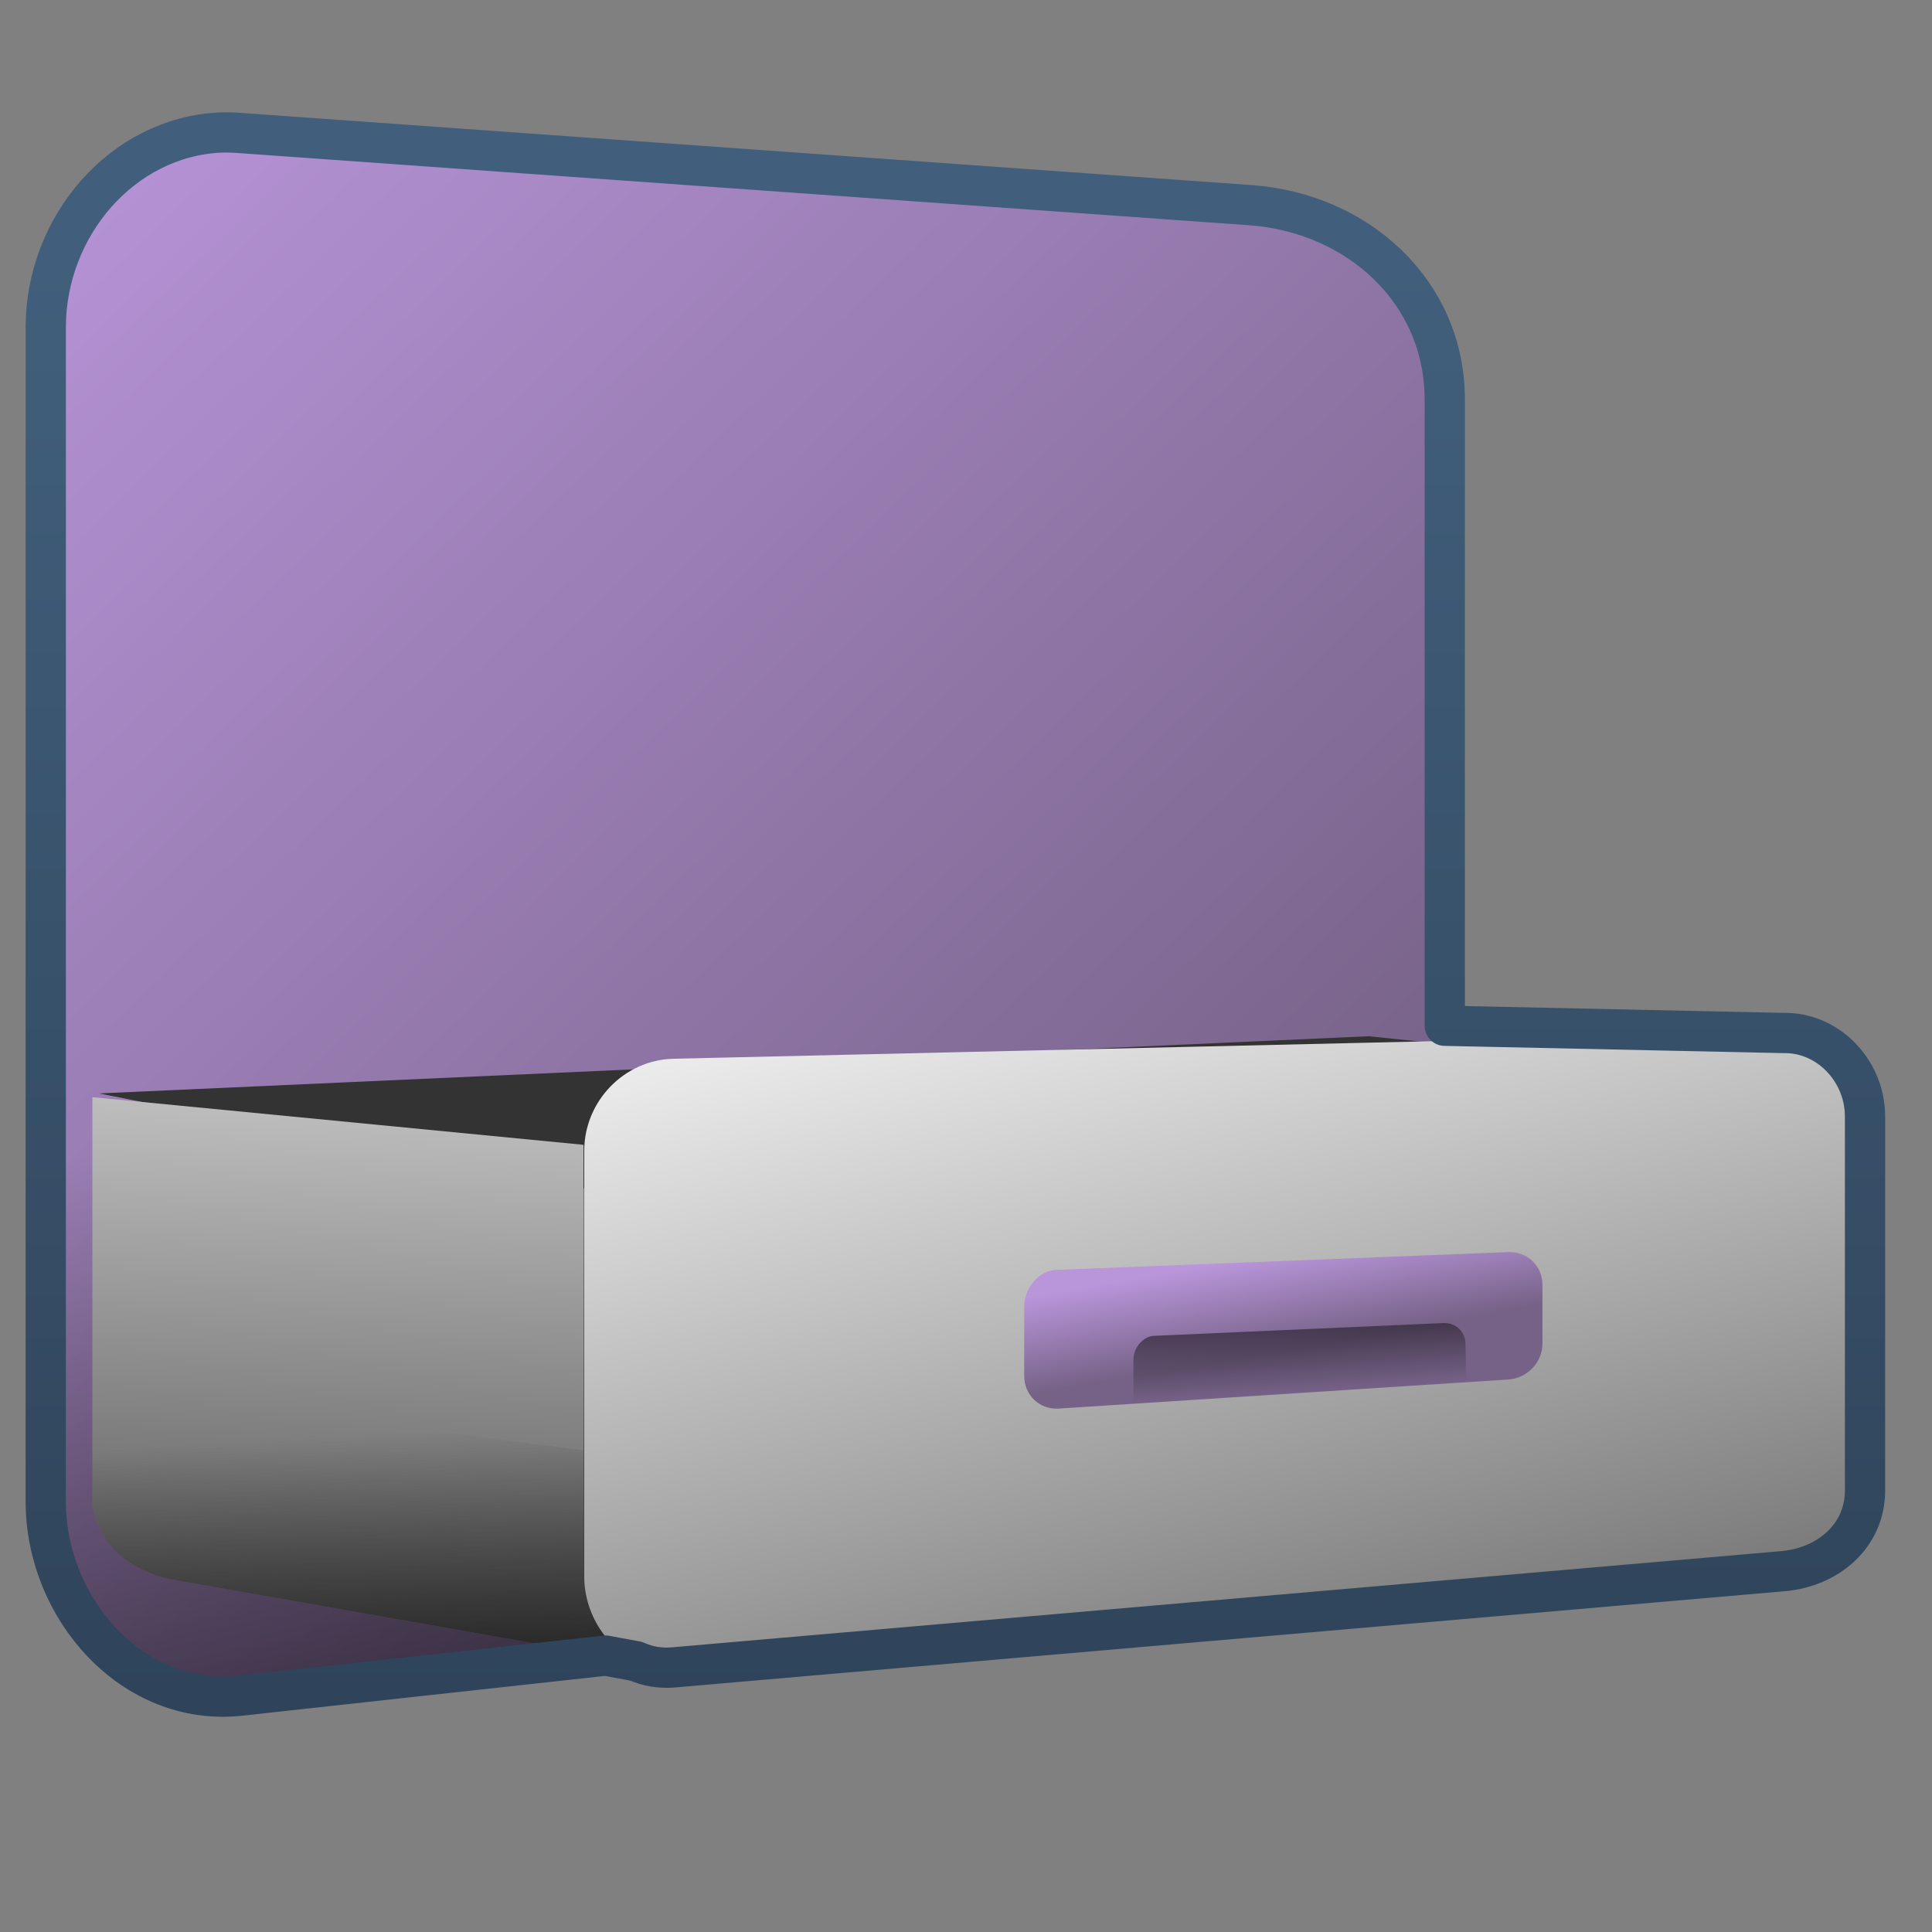 <?xml version="1.0" encoding="UTF-8" standalone="no"?>
<!-- Created with Inkscape (http://www.inkscape.org/) -->

<svg
   xmlns:dc="http://purl.org/dc/elements/1.1/"
   xmlns:cc="http://creativecommons.org/ns#"
   xmlns:rdf="http://www.w3.org/1999/02/22-rdf-syntax-ns#"
   xmlns:svg="http://www.w3.org/2000/svg"
   xmlns="http://www.w3.org/2000/svg"
   xmlns:xlink="http://www.w3.org/1999/xlink"
   xmlns:sodipodi="http://sodipodi.sourceforge.net/DTD/sodipodi-0.dtd"
   xmlns:inkscape="http://www.inkscape.org/namespaces/inkscape"
   width="128"
   height="128"
   id="svg6934"
   sodipodi:version="0.32"
   inkscape:version="0.48.3.1 r9886"
   version="1.0"
   sodipodi:docname="mate-panel-drawer.svg"
   inkscape:output_extension="org.inkscape.output.svg.inkscape">
  <rect width="100%" height="100%" fill="#808080" stroke="none"/>
  <defs
     id="defs6936">
    <linearGradient
       inkscape:collect="always"
       xlink:href="#linearGradient5344-50"
       id="linearGradient13031-7"
       gradientUnits="userSpaceOnUse"
       gradientTransform="matrix(2.337,-0.157,0,2.337,-1123.376,-2054.671)"
       x1="516.625"
       y1="949.466"
       x2="516.625"
       y2="953.458" />
    <linearGradient
       id="linearGradient5344-50">
      <stop
         style="stop-color:#000000;stop-opacity:1;"
         offset="0"
         id="stop5346-2" />
      <stop
         style="stop-color:#000000;stop-opacity:0;"
         offset="1"
         id="stop5348-5" />
    </linearGradient>
    <linearGradient
       inkscape:collect="always"
       xlink:href="#linearGradient5316-0"
       id="linearGradient13027-1"
       gradientUnits="userSpaceOnUse"
       gradientTransform="matrix(3.638,-0.18,0,3.638,-1797.8,-3285.316)"
       x1="516.625"
       y1="951.583"
       x2="516.846"
       y2="953.33" />
    <linearGradient
       id="linearGradient5316-0">
      <stop
         style="stop-color:#b995da;stop-opacity:1;"
         offset="0"
         id="stop5320-8" />
      <stop
         style="stop-color:#766287;stop-opacity:1;"
         offset="1"
         id="stop5322-1" />
    </linearGradient>
    <linearGradient
       inkscape:collect="always"
       xlink:href="#linearGradient13604-6"
       id="linearGradient13023-1"
       gradientUnits="userSpaceOnUse"
       gradientTransform="matrix(3.638,0.061,0,3.638,-1871.801,-3408.349)"
       x1="532.711"
       y1="943.258"
       x2="540.65"
       y2="973.312" />
    <linearGradient
       id="linearGradient13604-6">
      <stop
         id="stop13606-2"
         offset="0"
         style="stop-color:#ffffff;stop-opacity:1;" />
      <stop
         id="stop13608-7"
         offset="1"
         style="stop-color:#000000;stop-opacity:1;" />
    </linearGradient>
    <linearGradient
       inkscape:collect="always"
       xlink:href="#linearGradient13620-8"
       id="linearGradient13021-7"
       gradientUnits="userSpaceOnUse"
       gradientTransform="matrix(3.638,0,0,3.638,-1811.899,-3430.98)"
       x1="508.002"
       y1="976.568"
       x2="507.61"
       y2="969.063" />
    <linearGradient
       id="linearGradient13620-8">
      <stop
         id="stop13622-7"
         offset="0"
         style="stop-color:#000000;stop-opacity:1;" />
      <stop
         id="stop13624-6"
         offset="1"
         style="stop-color:#000000;stop-opacity:0;" />
    </linearGradient>
    <linearGradient
       inkscape:collect="always"
       xlink:href="#linearGradient13604-6"
       id="linearGradient13015-1"
       gradientUnits="userSpaceOnUse"
       gradientTransform="matrix(3.638,0,0,3.638,-1811.899,-3430.98)"
       x1="507.158"
       y1="956.943"
       x2="506.36"
       y2="981.688" />
    <linearGradient
       inkscape:collect="always"
       xlink:href="#linearGradient5344-50"
       id="linearGradient3873"
       x1="32.577"
       y1="145.93"
       x2="13.385"
       y2="74.462"
       gradientUnits="userSpaceOnUse" />
    <linearGradient
       inkscape:collect="always"
       xlink:href="#linearGradient5316-0"
       id="linearGradient3875"
       x1="4.546"
       y1="3.516"
       x2="84.095"
       y2="85.843"
       gradientUnits="userSpaceOnUse" />
    <linearGradient
       id="linearGradient9863-4">
      <stop
         style="stop-color:#2f445a;stop-opacity:1;"
         offset="0"
         id="stop9865-0" />
      <stop
         style="stop-color:#415f7c;stop-opacity:1"
         offset="1"
         id="stop9867-6" />
    </linearGradient>
    <linearGradient
       inkscape:collect="always"
       xlink:href="#linearGradient9863-4"
       id="linearGradient3931"
       x1="257.399"
       y1="112.633"
       x2="257.399"
       y2="16.648"
       gradientUnits="userSpaceOnUse"
       gradientTransform="translate(-182,0)" />
  </defs>
  <sodipodi:namedview
     id="base"
     pagecolor="#ffffff"
     bordercolor="#666666"
     borderopacity="1.0"
     inkscape:pageopacity="0.0"
     inkscape:pageshadow="2"
     inkscape:zoom="1.979899"
     inkscape:cx="102.90681"
     inkscape:cy="65.040322"
     inkscape:document-units="px"
     inkscape:current-layer="layer1"
     showgrid="false"
     inkscape:window-width="1366"
     inkscape:window-height="717"
     inkscape:window-x="0"
     inkscape:window-y="0"
     inkscape:window-maximized="1" />
  <g
     inkscape:label="Capa 1"
     inkscape:groupmode="layer"
     id="layer1">
    <path
       style="fill:url(#linearGradient3875);fill-opacity:1;stroke:none"
       d="m 15.91,8.802 66.923,4.798 c 7.117,0.51 12.879,5.744 12.879,12.879 l 0,65.66 c 0,7.135 -5.787,12.103 -12.879,12.879 l -66.923,7.324 C 8.817,113.119 3.03,106.598 3.03,99.463 l 0,-77.782 c 0,-7.135 5.763,-13.39 12.879,-12.879 z"
       id="rect3096"
       inkscape:connector-curvature="0"
       sodipodi:nodetypes="sssssssss" />
    <path
       sodipodi:nodetypes="csssscc"
       inkscape:connector-curvature="0"
       id="path3869"
       d="m 95.712,77.997 0,14.142 c 0,7.135 -5.787,12.103 -12.879,12.879 l -66.923,7.324 C 8.817,113.119 3.03,106.598 3.03,99.463 l 0,-26.264 z"
       style="fill:url(#linearGradient3873);fill-opacity:1;stroke:none" />
    <path
       style="fill:#333333;stroke:none;stroke-width:1px;stroke-linecap:butt;stroke-linejoin:miter;stroke-opacity:1"
       d="M 6.566,72.442 90.661,68.654 120.208,71.684 38.386,78.755 z"
       id="path3867"
       inkscape:connector-curvature="0" />
    <path
       id="path12985"
       d="m 38.659,75.847 0,28.652 4.633,5.767 -32.225,-5.679 C 7.916,103.721 6.55,101.964 6.121,99.738 l 0,-27.048 z"
       style="fill:url(#linearGradient13015-1);fill-opacity:1;fill-rule:evenodd;stroke:none;display:inline"
       sodipodi:nodetypes="ccccccc"
       inkscape:connector-curvature="0" />
    <path
       inkscape:connector-curvature="0"
       sodipodi:nodetypes="ccccccc"
       style="fill:url(#linearGradient13021-7);fill-opacity:1;fill-rule:evenodd;stroke:none;display:inline"
       d="m 38.659,96.085 0,8.414 4.633,5.767 -32.225,-5.679 C 7.916,103.721 6.55,101.964 6.121,99.738 l 0,-7.845 z"
       id="path12991" />
    <path
       style="color:#000000;fill:url(#linearGradient13023-1);fill-opacity:1;fill-rule:nonzero;stroke:none;stroke-width:1;marker:none;visibility:visible;display:inline;overflow:visible;enable-background:accumulate"
       d="m 44.62,70.145 73.519,-1.7 c 3.006,-0.069 5.43,2.513 5.43,5.521 l 0,24.779 c 0,3.008 -2.438,5.078 -5.43,5.339 l -73.519,6.39 c -3.258,0.283 -5.912,-2.736 -5.912,-6.012 l 0,-28.223 c 0,-3.275 2.64,-6.018 5.912,-6.094 z"
       id="path12993"
       inkscape:connector-curvature="0"
       sodipodi:nodetypes="sssssssss" />
    <path
       style="color:#000000;fill:url(#linearGradient13027-1);fill-opacity:1;fill-rule:nonzero;stroke:none;stroke-width:3;marker:none;visibility:visible;display:inline;overflow:visible;enable-background:accumulate"
       d="m 99.918,82.955 c 1.258,-0.05 2.274,0.902 2.274,2.162 l 0,3.894 c 0,1.26 -1.016,2.305 -2.274,2.386 L 70.13,93.323 c -1.258,0.081 -2.274,-0.902 -2.274,-2.162 l 0,-4.605 c 0,-1.26 1.015,-2.383 2.099,-2.421 z"
       id="path12997"
       inkscape:connector-curvature="0"
       sodipodi:nodetypes="ssssssscs" />
    <path
       sodipodi:nodetypes="ssccscs"
       inkscape:connector-curvature="0"
       id="path13001"
       d="m 95.631,87.657 c 0.809,-0.036 1.443,0.554 1.461,1.363 l 0.057,2.543 -22.057,1.478 0,-2.958 c 0,-0.809 0.652,-1.542 1.348,-1.579 z"
       style="color:#000000;fill:url(#linearGradient13031-7);fill-opacity:1;fill-rule:nonzero;stroke:none;stroke-width:3;marker:none;visibility:visible;display:inline;overflow:visible;enable-background:accumulate" />
    <path
       style="fill:none;stroke:url(#linearGradient3931);stroke-width:2.667;stroke-miterlimit:4;stroke-dasharray:none;stroke-linejoin:round;stroke-linecap:round"
       d="M 14.594,8.781 C 8.096,9.074 3.031,14.998 3.031,21.688 l 0,77.781 c 0,7.135 5.782,13.651 12.875,12.875 l 24.219,-2.656 2.031,0.375 c 0.749,0.342 1.593,0.482 2.469,0.406 l 73.5,-6.375 c 2.992,-0.26 5.438,-2.336 5.438,-5.344 l 0,-24.781 c 0,-3.008 -2.432,-5.601 -5.438,-5.531 l -22.406,-0.479 0,-41.49 c 0,-7.135 -5.758,-12.365 -12.875,-12.875 L 15.906,8.812 C 15.461,8.781 15.027,8.762 14.594,8.781 z"
       id="path3877"
       inkscape:connector-curvature="0"
       sodipodi:nodetypes="ssscccccssccsccs" />
  </g>
</svg>
